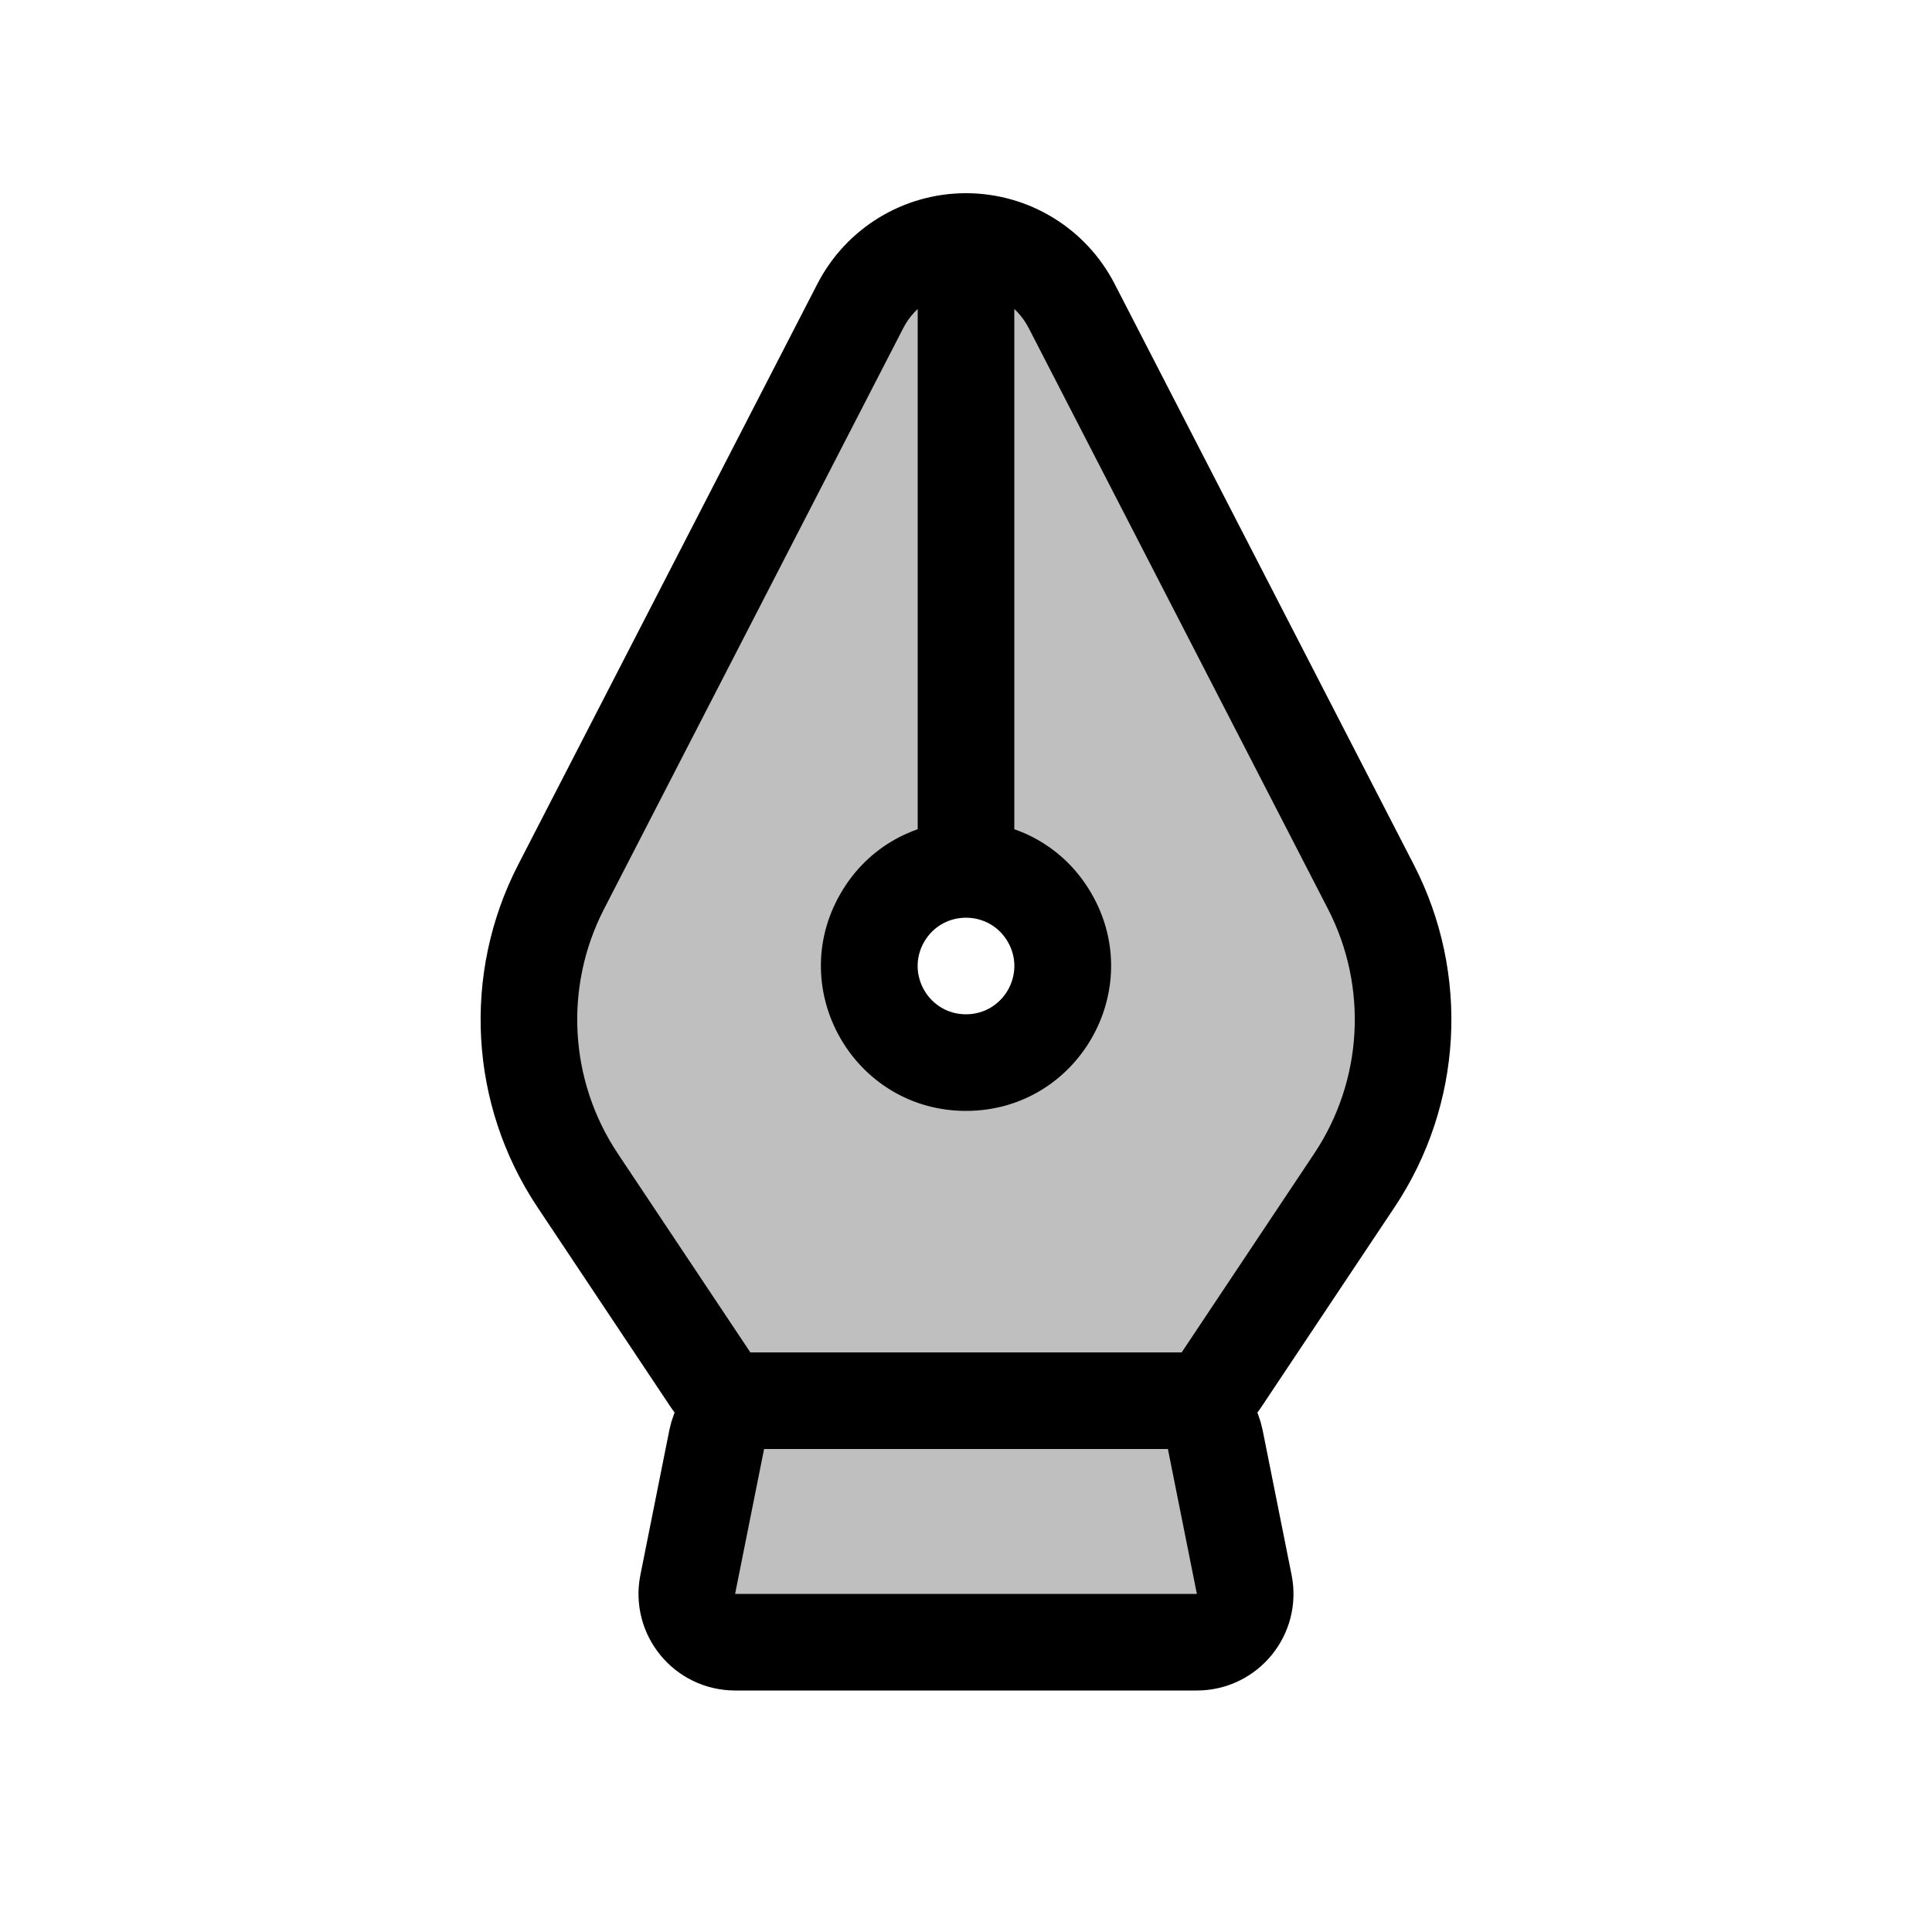 <svg viewBox="0 0 80 80" fill="none">
  <path fill-rule="evenodd" clip-rule="evenodd" d="M31 58H49C49.625 58 50.208 57.688 50.555 57.168L56.084 48.875C58.501 45.249 58.762 40.597 56.767 36.723L44.374 12.667C43.53 11.029 41.842 10 40 10C38.158 10 36.47 11.029 35.626 12.667L23.234 36.723C21.238 40.597 21.499 45.249 23.917 48.875L29.445 57.168C29.792 57.688 30.375 58 31 58ZM43.464 38C45.004 40.667 43.079 44 40 44C36.921 44 34.996 40.667 36.536 38C38.076 35.333 41.925 35.333 43.464 38Z" fill="currentColor" fill-opacity="0.25" />
  <path d="M50.555 57.168L52.219 58.277V58.277L50.555 57.168ZM56.084 48.875L57.748 49.984V49.984L56.084 48.875ZM56.767 36.723L54.989 37.639L56.767 36.723ZM44.374 12.667L46.152 11.751L44.374 12.667ZM35.626 12.667L37.404 13.583L35.626 12.667ZM23.234 36.723L25.012 37.639L23.234 36.723ZM23.917 48.875L22.253 49.984H22.253L23.917 48.875ZM29.445 57.168L31.11 56.059L31.11 56.059L29.445 57.168ZM36.536 38L34.804 37L36.536 38ZM38 10C38 8.895 38.896 8 40 8C41.105 8 42 8.895 42 10H38ZM42 36C42 37.105 41.105 38 40 38C38.896 38 38 37.105 38 36H42ZM49 60H31V56H49V60ZM52.219 58.277C51.502 59.354 50.294 60 49 60V56C48.956 56 48.915 56.022 48.891 56.059L52.219 58.277ZM57.748 49.984L52.219 58.277L48.891 56.059L54.419 47.766L57.748 49.984ZM58.544 35.807C60.873 40.327 60.568 45.754 57.748 49.984L54.419 47.766C56.434 44.744 56.652 40.867 54.989 37.639L58.544 35.807ZM46.152 11.751L58.544 35.807L54.989 37.639L42.596 13.583L46.152 11.751ZM40 8C42.591 8 44.965 9.448 46.152 11.751L42.596 13.583C42.095 12.611 41.093 12 40 12V8ZM33.848 11.751C35.035 9.448 37.409 8 40 8V12C38.907 12 37.905 12.611 37.404 13.583L33.848 11.751ZM21.456 35.807L33.848 11.751L37.404 13.583L25.012 37.639L21.456 35.807ZM22.253 49.984C19.432 45.754 19.127 40.327 21.456 35.807L25.012 37.639C23.349 40.867 23.566 44.744 25.581 47.766L22.253 49.984ZM27.781 58.277L22.253 49.984L25.581 47.766L31.11 56.059L27.781 58.277ZM31 60C29.707 60 28.499 59.354 27.781 58.277L31.11 56.059C31.085 56.022 31.044 56 31 56V60ZM40 42C41.54 42 42.502 40.333 41.732 39L45.196 37C47.506 41 44.619 46 40 46V42ZM38.268 39C37.498 40.333 38.461 42 40 42V46C35.381 46 32.495 41 34.804 37L38.268 39ZM41.732 39C40.962 37.667 39.038 37.667 38.268 39L34.804 37C37.114 33 42.887 33 45.196 37L41.732 39ZM42 10L42 36H38L38 10H42Z" fill="currentColor" />
  <path d="M28.478 65.608C28.231 66.845 29.177 68 30.44 68H49.56C50.822 68 51.769 66.845 51.521 65.608L50.321 59.608C50.134 58.673 49.313 58 48.36 58H48.154H31.846H31.639C30.686 58 29.865 58.673 29.678 59.608L28.478 65.608Z" fill="currentColor" fill-opacity="0.25" stroke="currentColor" stroke-width="4" stroke-linecap="round" stroke-linejoin="round" />
</svg>